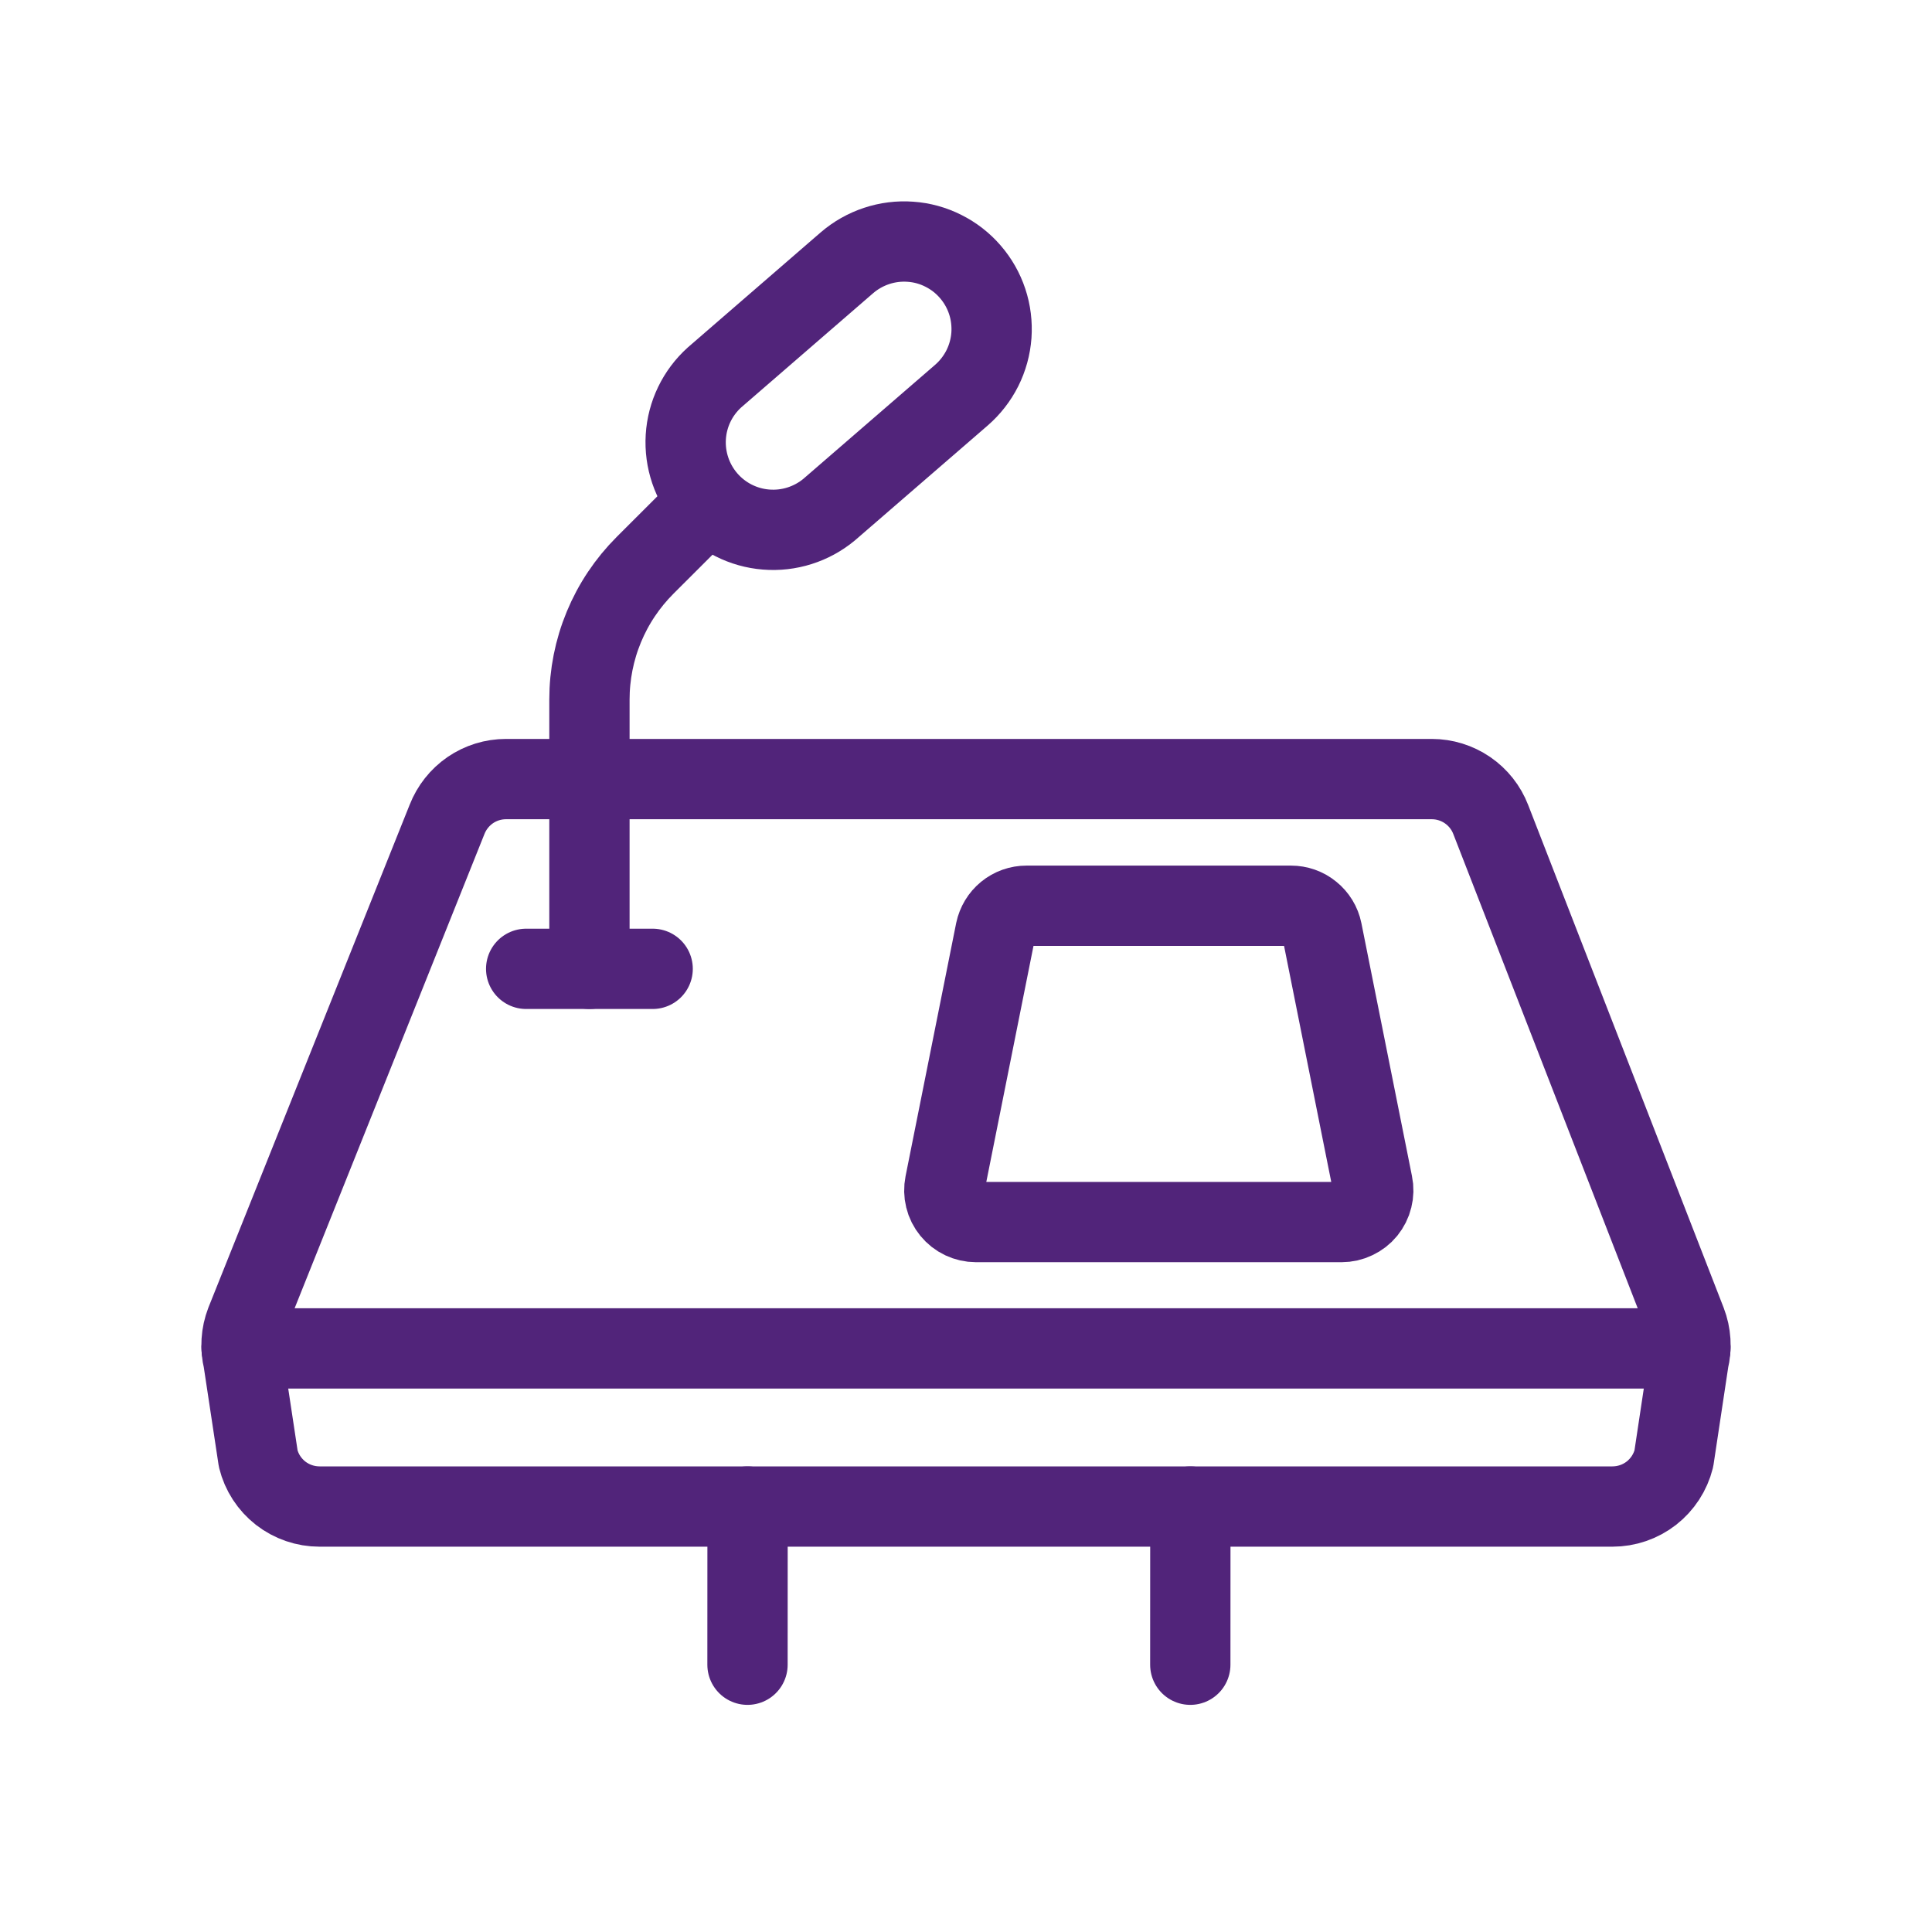 <svg width="32" height="32" viewBox="0 0 32 32" fill="none" xmlns="http://www.w3.org/2000/svg">
<path d="M12.382 24.953L12.381 27.573" stroke="#51247A" stroke-width="1.33" stroke-linecap="round" stroke-linejoin="round"/>
<path d="M19.716 24.953L19.715 27.573" stroke="#51247A" stroke-width="1.33" stroke-linecap="round" stroke-linejoin="round"/>
<path d="M9.763 16.047V11.587C9.763 11.174 9.844 10.765 10.002 10.384C10.16 10.002 10.392 9.656 10.684 9.364L11.72 8.329" stroke="#51247A" stroke-width="1.33" stroke-linecap="round" stroke-linejoin="round"/>
<path d="M13.733 8.441C13.441 8.683 13.066 8.802 12.688 8.771C12.31 8.741 11.959 8.563 11.71 8.276C11.462 7.989 11.336 7.617 11.359 7.238C11.382 6.859 11.553 6.505 11.835 6.251L14.027 4.353C14.171 4.229 14.338 4.134 14.519 4.074C14.699 4.014 14.89 3.99 15.08 4.004C15.27 4.017 15.455 4.068 15.625 4.154C15.795 4.239 15.947 4.357 16.071 4.501C16.196 4.645 16.291 4.812 16.351 4.993C16.411 5.173 16.434 5.364 16.421 5.554C16.407 5.744 16.356 5.929 16.271 6.099C16.185 6.269 16.067 6.421 15.924 6.545L13.733 8.441Z" stroke="#51247A" stroke-width="1.33" stroke-linecap="round" stroke-linejoin="round"/>
<path d="M8.715 16.047H10.81" stroke="#51247A" stroke-width="1.33" stroke-linecap="round" stroke-linejoin="round"/>
<path d="M27.929 21.9C28.007 22.102 28.021 22.324 27.969 22.534L27.724 24.16C27.667 24.387 27.536 24.588 27.352 24.732C27.168 24.875 26.941 24.953 26.707 24.953H5.293C5.059 24.953 4.832 24.875 4.648 24.732C4.464 24.588 4.333 24.387 4.277 24.16L4.031 22.534C3.979 22.324 3.993 22.102 4.071 21.9L7.404 13.573C7.481 13.376 7.615 13.207 7.789 13.087C7.963 12.968 8.169 12.904 8.381 12.904H23.715C23.926 12.904 24.132 12.968 24.306 13.087C24.481 13.207 24.615 13.376 24.691 13.573L27.929 21.9Z" stroke="#51247A" stroke-width="1.33" stroke-linecap="round" stroke-linejoin="round"/>
<path d="M4.002 22.334H27.998" stroke="#51247A" stroke-width="1.33" stroke-linecap="round" stroke-linejoin="round"/>
<path d="M22.735 19.612C22.751 19.688 22.749 19.767 22.73 19.842C22.712 19.918 22.676 19.988 22.627 20.049C22.578 20.109 22.516 20.157 22.445 20.19C22.375 20.224 22.298 20.241 22.221 20.241H16.165C16.087 20.241 16.01 20.223 15.94 20.19C15.87 20.157 15.808 20.108 15.759 20.048C15.71 19.988 15.674 19.918 15.656 19.842C15.637 19.767 15.636 19.688 15.651 19.612L16.489 15.421C16.514 15.303 16.578 15.196 16.671 15.12C16.765 15.043 16.882 15.002 17.003 15.002H21.382C21.503 15.002 21.621 15.043 21.714 15.12C21.808 15.196 21.873 15.302 21.897 15.421L22.735 19.612Z" stroke="#51247A" stroke-width="1.33" stroke-linecap="round" stroke-linejoin="round"/>
</svg>

